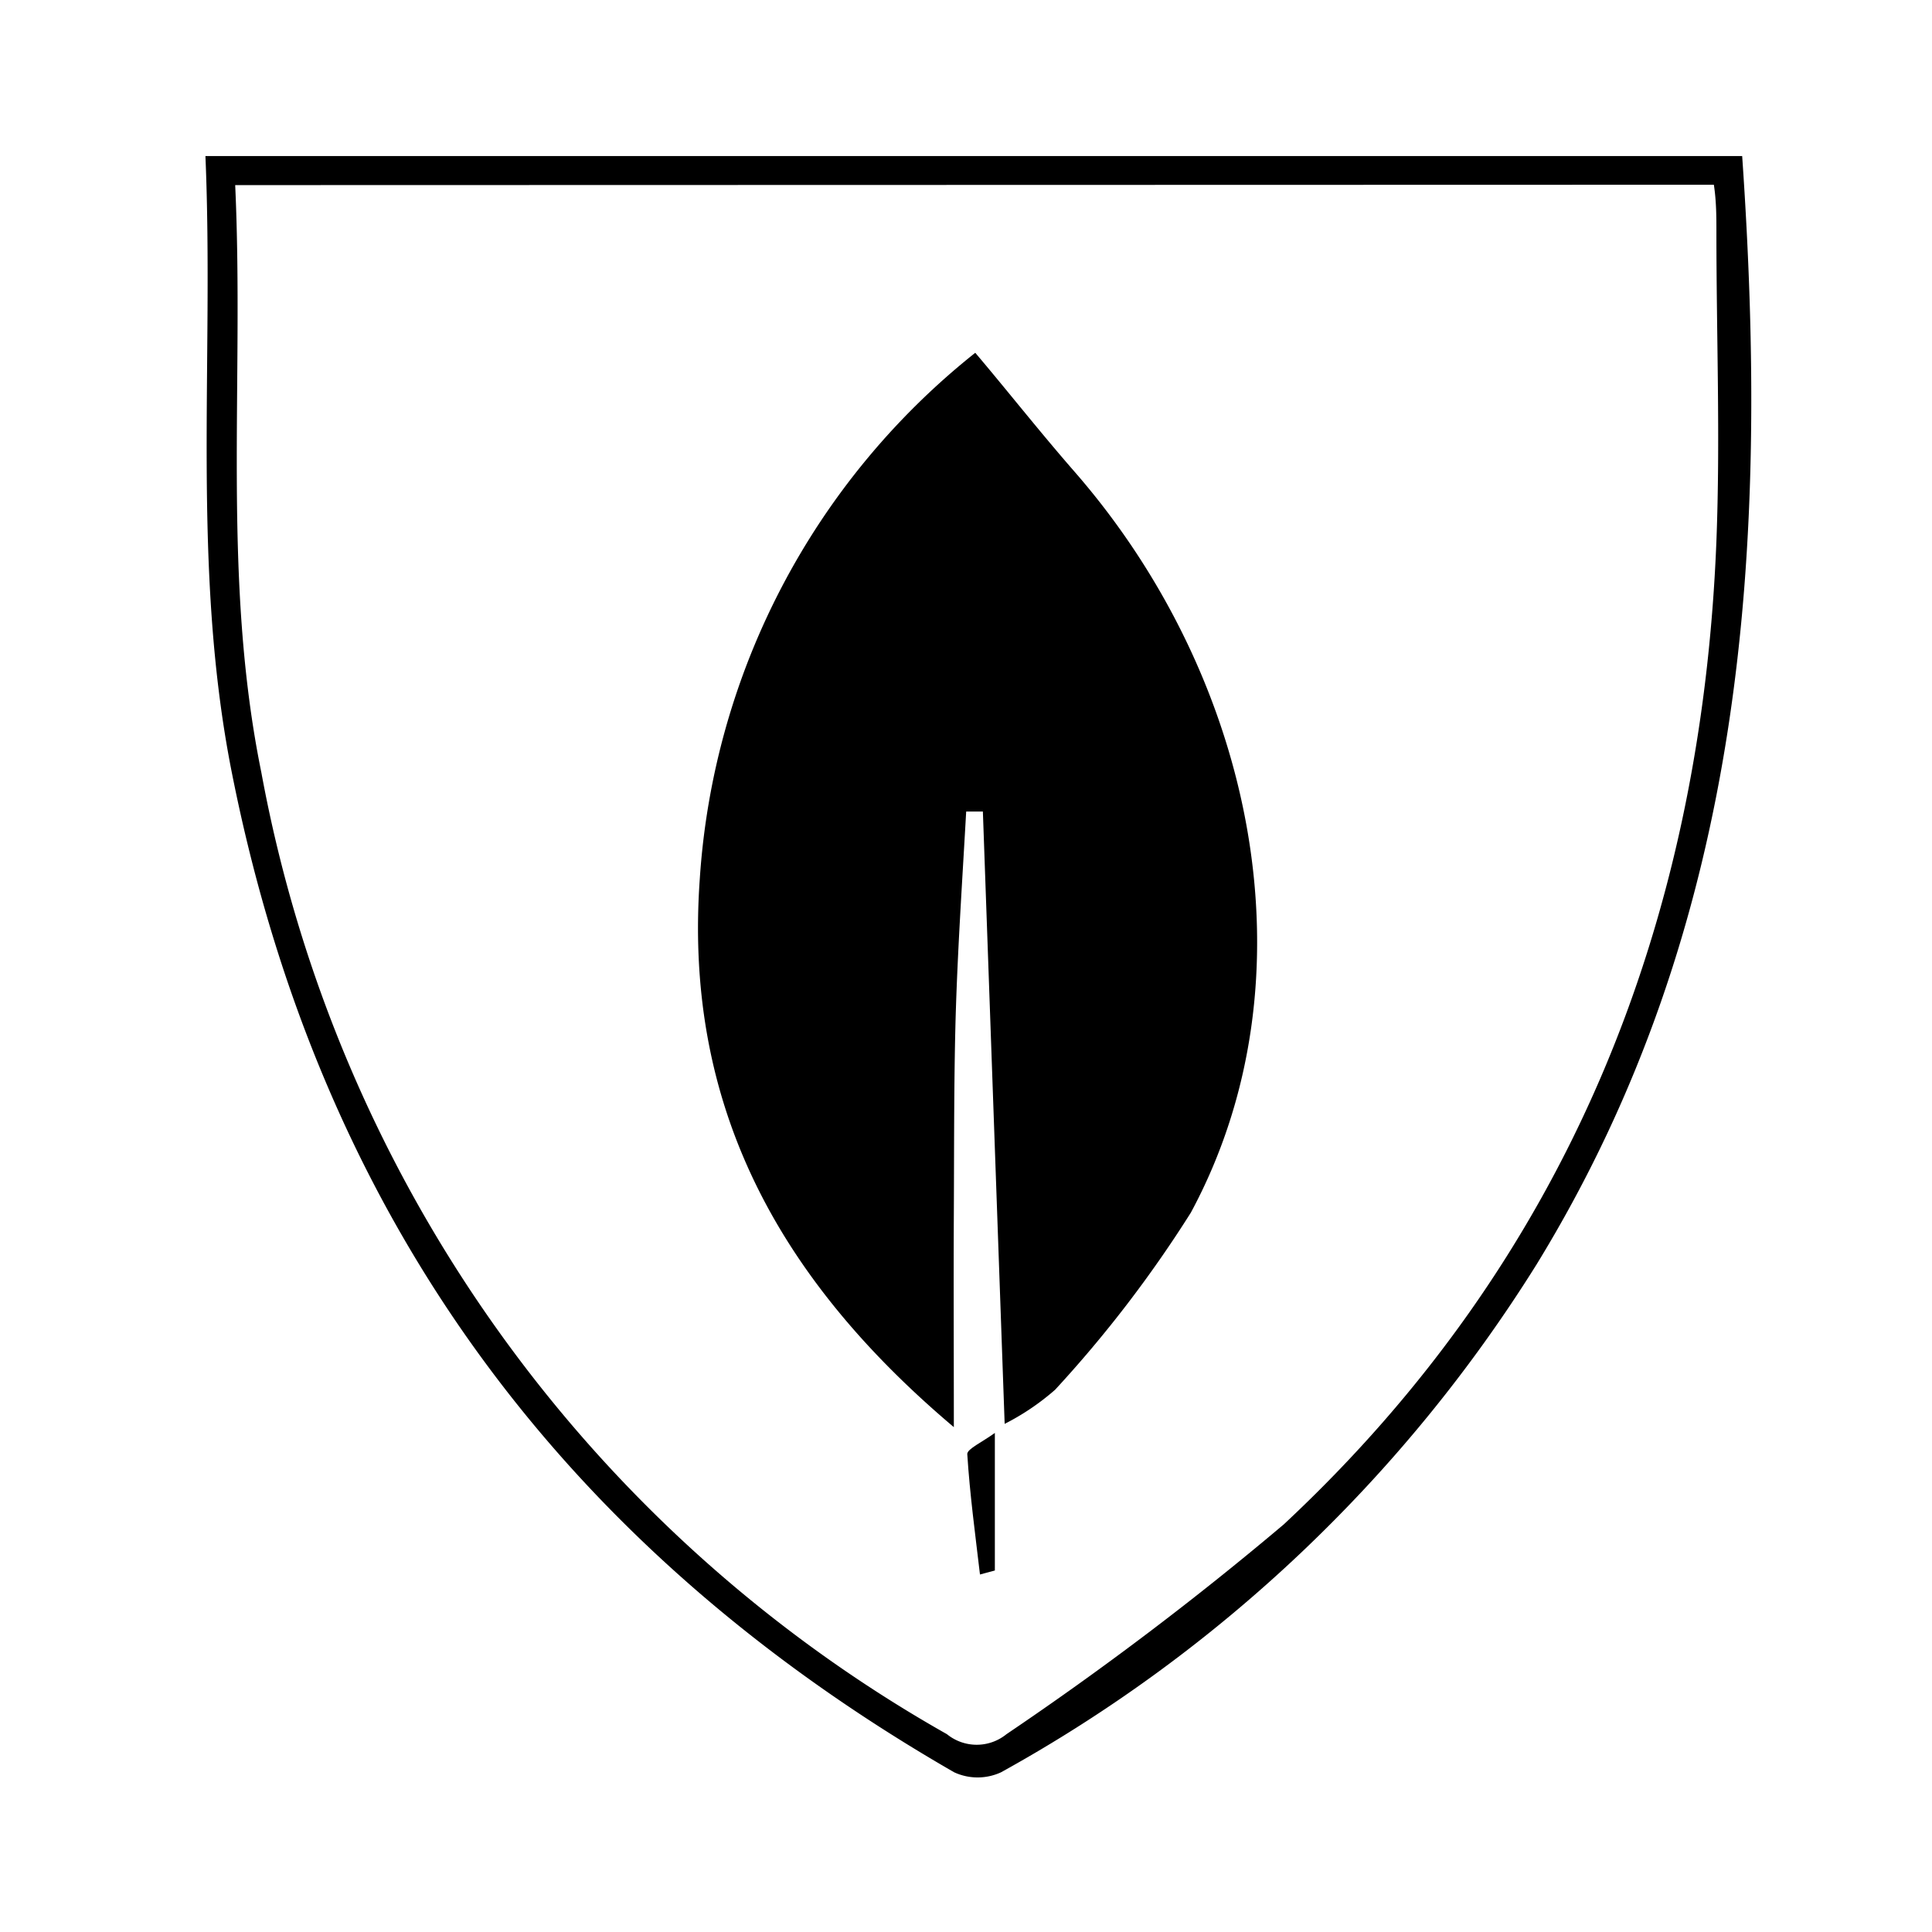 <svg xmlns="http://www.w3.org/2000/svg" viewBox="0 0 53.23 53.23"><defs><style>.cls-1{fill:none;}</style></defs><title>icn_mongo-bw</title><g id="Layer_2" data-name="Layer 2"><g id="Layer_1-2" data-name="Layer 1"><rect class="cls-1" width="53.23" height="53.23"/><g id="PLQsj4.tif"><path d="M48,4.3c.74,10.72.12,21.1-5.66,30.53a40.46,40.46,0,0,1-14.76,14,1.54,1.54,0,0,1-1.29,0C15.5,42.62,8.82,33.53,6.39,21.3,5.27,15.67,5.9,10,5.66,4.3ZM6.48,5.1c.25,5.48-.37,10.83.72,16.18a38.42,38.42,0,0,0,18.89,26.5,1.3,1.3,0,0,0,1.64,0A89.43,89.43,0,0,0,35.37,42c7.81-7.29,11.5-16.51,11.92-27.09.11-2.83,0-5.67,0-8.51,0-.42,0-.85-.07-1.31Z"/><path d="M27.68,39.23l-.6-16.87-.46,0c-.1,1.78-.22,3.56-.28,5.34s-.05,3.81-.06,5.72,0,3.7,0,5.9c-4.88-4.12-7.44-8.9-7-15.1a20.21,20.21,0,0,1,7.59-14.5c.85,1,1.77,2.17,2.73,3.27,5,5.73,6.67,14,3.21,20.42a33.6,33.6,0,0,1-3.74,4.88A6.7,6.7,0,0,1,27.68,39.23Z"/><path d="M27,43.38c-.13-1.11-.28-2.21-.35-3.32,0-.14.4-.32.76-.58v3.79Z"/></g></g></g></svg>